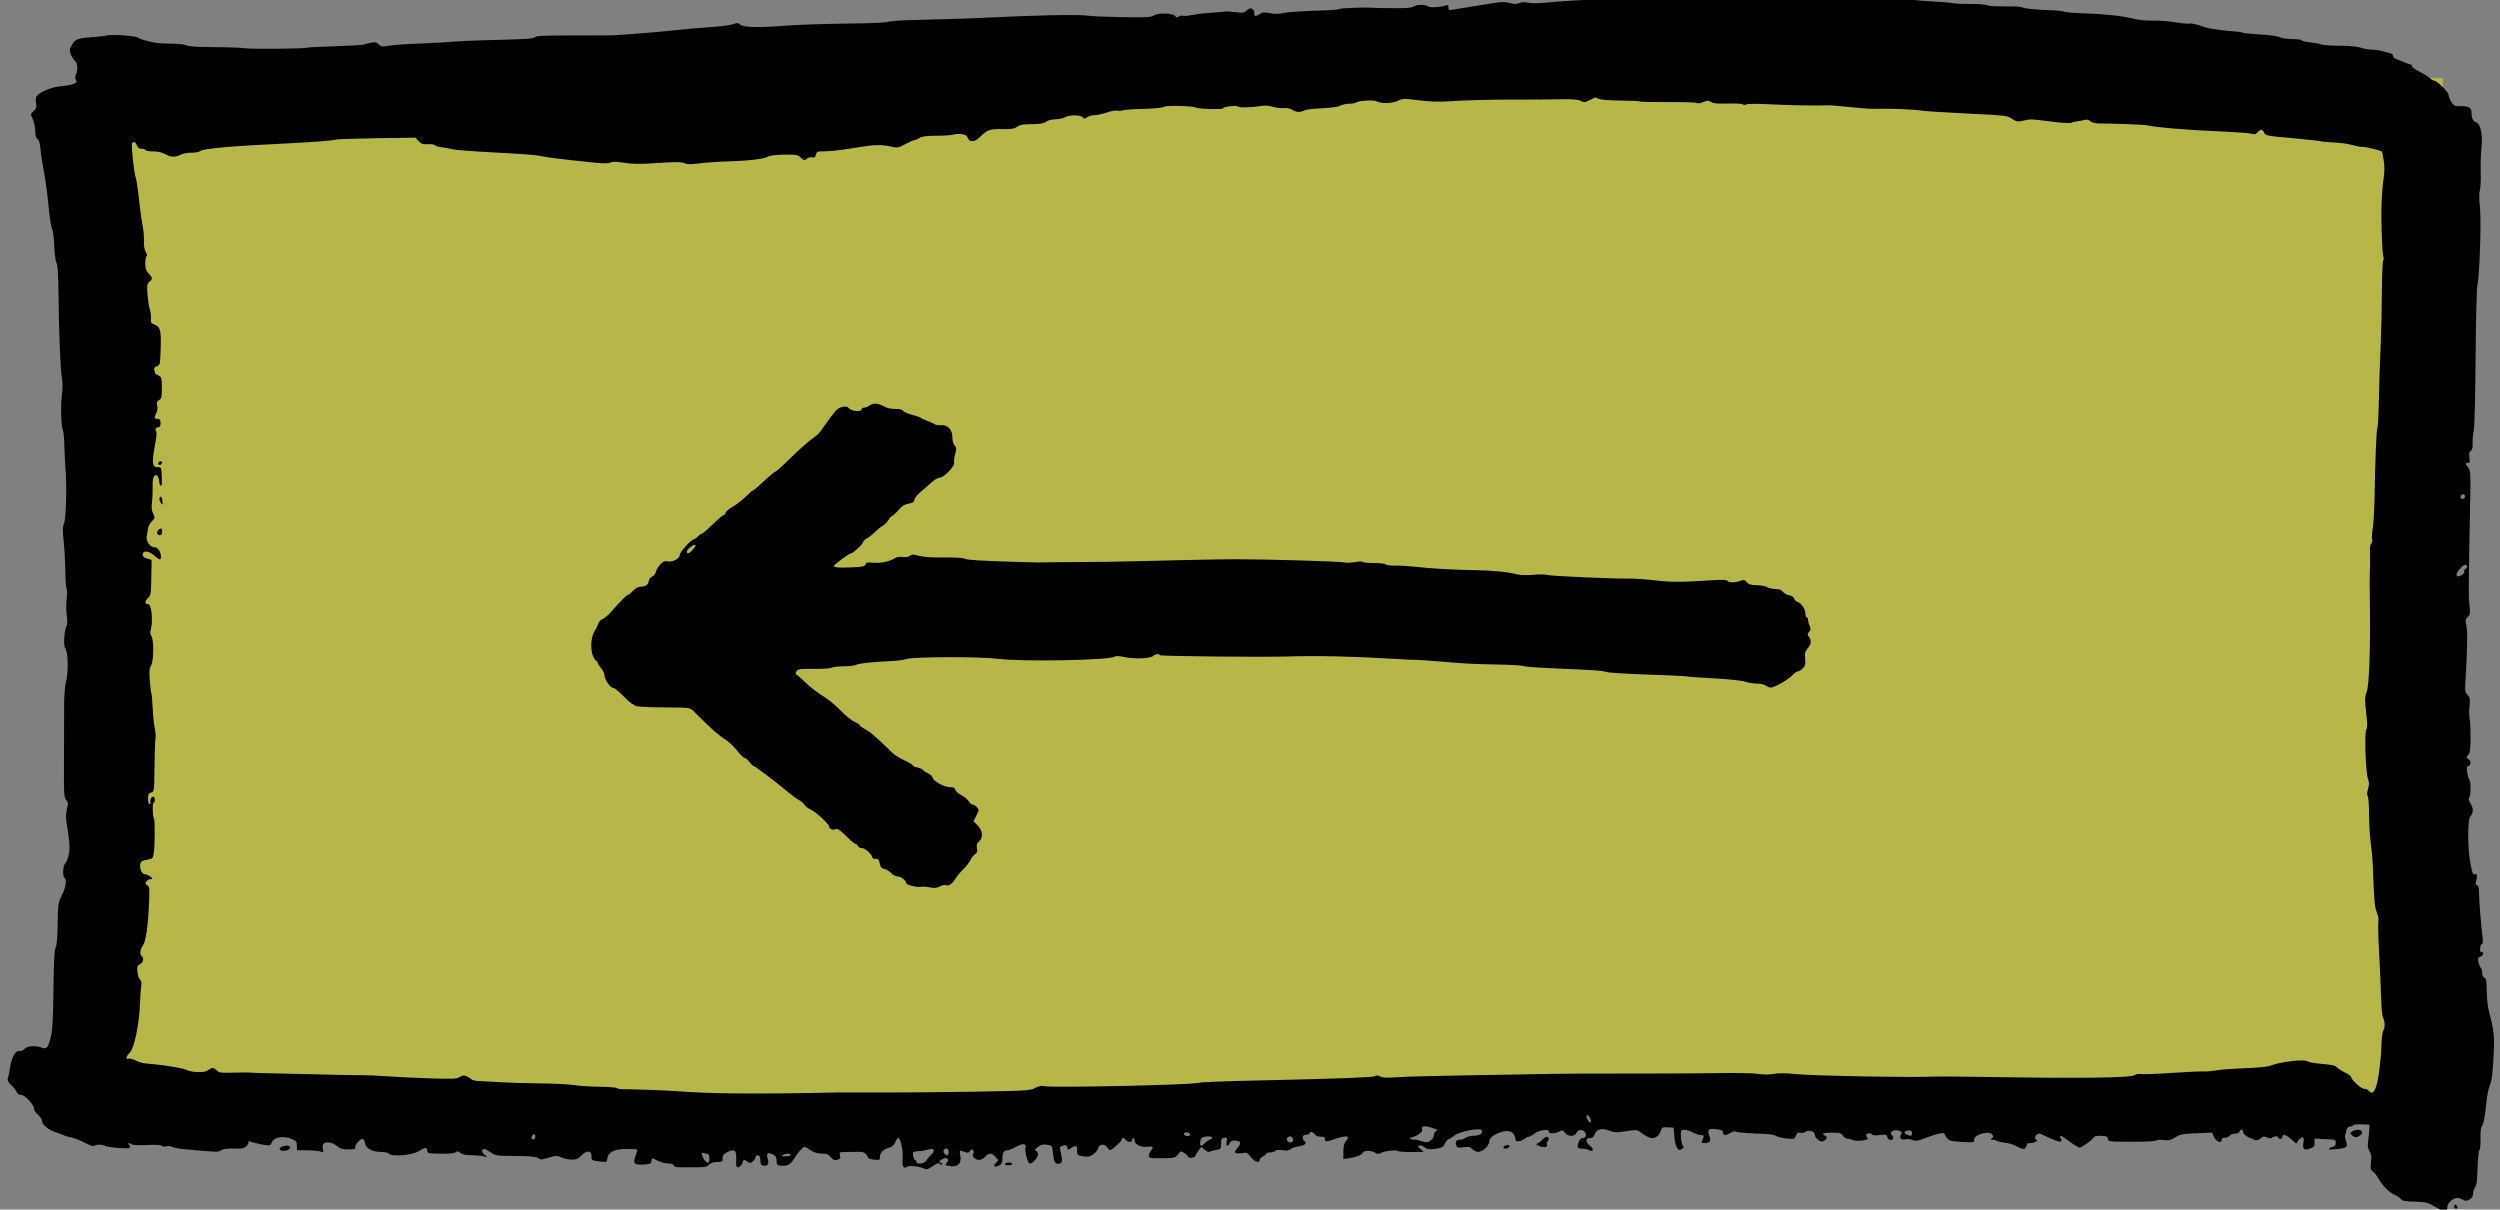 <?xml version="1.0" encoding="UTF-8" standalone="no"?>
<!-- Created with Inkscape (http://www.inkscape.org/) -->

<svg
   xmlns:dc="http://purl.org/dc/elements/1.1/"
   xmlns:cc="http://creativecommons.org/ns#"
   xmlns:rdf="http://www.w3.org/1999/02/22-rdf-syntax-ns#"
   xmlns:svg="http://www.w3.org/2000/svg"
   xmlns="http://www.w3.org/2000/svg"
   xmlns:sodipodi="http://sodipodi.sourceforge.net/DTD/sodipodi-0.dtd"
   xmlns:inkscape="http://www.inkscape.org/namespaces/inkscape"
   width="48.956mm"
   height="23.685mm"
   viewBox="0 0 173.467 83.924"
   id="svg6079"
   version="1.1"
   inkscape:version="0.91 r13725"
   sodipodi:docname="buttonUndo_highlight.svg">
  <rect x="0" y="0" width="173.467" height="83.924" fill="#808080" stroke="none"/>
  <defs
     id="defs6081" />
  <sodipodi:namedview
     id="base"
     pagecolor="#ffffff"
     bordercolor="#666666"
     borderopacity="1.0"
     inkscape:pageopacity="0.0"
     inkscape:pageshadow="2"
     inkscape:zoom="2"
     inkscape:cx="32.481144"
     inkscape:cy="-16.439594"
     inkscape:document-units="px"
     inkscape:current-layer="layer1"
     showgrid="false"
     inkscape:snap-global="true"
     fit-margin-top="0"
     fit-margin-left="0"
     fit-margin-right="0"
     fit-margin-bottom="0"
     inkscape:window-width="956"
     inkscape:window-height="1041"
     inkscape:window-x="960"
     inkscape:window-y="18"
     inkscape:window-maximized="0" />
  <g
     inkscape:label="Layer 1"
     inkscape:groupmode="layer"
     id="layer1"
     transform="translate(-107.911,-133.99)">
    <rect
       style="fill:#ffff00;fill-opacity:0.431"
       id="rect4958"
       width="163.5"
       height="71.5"
       x="113.911"
       y="139.414" />
    <g
       id="g4945"
       transform="matrix(-0.075,1.9690896e-4,-1.9511185e-4,-0.075,204.333,194.319)">
      <path
         inkscape:connector-curvature="0"
         id="path18"
         style="fill:#000000;fill-opacity:1;fill-rule:nonzero;stroke:none"
         d="m 1275.932,-195.907 c -2.123,-1.986 -4.452,-4.982 -5.064,-6.5 -0.749,-1.876 -2.123,-2.81 -4.123,-2.81 -3.614,0 -12.004,-9.001 -12.004,-12.877 0,-1.347 -1.622,-3.779 -3.745,-5.621 -2.13,-1.841 -3.752,-4.446 -3.752,-6.005 0,-3.271 -6.253,-8.232 -13.124,-10.41 -2.748,-0.873 -5.93,-2.068 -7.064,-2.652 -1.141,-0.584 -4.191,-1.45 -6.816,-1.938 -2.583,-0.474 -8.307,-2.755 -12.56,-4.995 -4.501,-2.377 -8.149,-3.594 -8.603,-2.879 -0.941,1.498 -8.459,1.443 -10.087,-0.076 -0.618,-0.577 -6.06,-1.415 -12.059,-1.862 -9.125,-0.68 -10.939,-0.508 -10.939,1.003 0,0.996 0.701,2.089 1.56,2.439 0.921,0.364 0.687,0.673 -0.557,0.749 -1.127,0.062 -2.446,-0.405 -2.817,-1.003 -0.378,-0.618 -6.562,-0.873 -13.687,-0.563 -8.376,0.364 -13.289,0.096 -13.811,-0.749 -0.447,-0.721 -2.247,-0.948 -3.999,-0.502 -1.752,0.447 -4.397,0.192 -5.875,-0.557 -1.464,-0.756 -5.813,-1.67 -9.565,-2.027 -33.126,-3.126 -32.851,-3.12 -35.751,-1.189 -1.869,1.251 -5.559,1.738 -11.557,1.525 -7.132,-0.254 -9.317,0.144 -11.441,2.061 -1.498,1.354 -2.384,2.989 -2.061,3.813 0.412,1.065 -0.625,1.031 -3.999,-0.124 -2.501,-0.859 -7.249,-1.958 -10.499,-2.439 -5.504,-0.811 -6.026,-0.646 -7.105,2.247 -1.883,5.05 -10.836,6.486 -18.834,3.023 -3.752,-1.628 -4.377,-2.494 -4.377,-6.088 l 0,-4.185 -9.372,-0.124 c -5.126,-0.069 -10.74,-0.577 -12.375,-1.127 -2.755,-0.914 -2.941,-0.749 -2.254,2 0.405,1.628 0.254,3.807 -0.337,4.755 -1.732,2.769 -8.41,1.91 -12.664,-1.642 -3.168,-2.645 -5.126,-3.236 -10.746,-3.236 -5.373,0 -6.734,0.385 -6.212,1.752 0.804,2.123 -4.961,8.582 -7.036,7.881 -0.811,-0.275 -1.793,-2.13 -2.116,-4.006 -0.852,-4.83 -6.514,-7.943 -14.636,-8.046 -3.875,-0.048 -6.94,-0.77 -7.819,-1.828 -2.398,-2.92 -21.933,-1.127 -27.306,2.508 -5.256,3.546 -7.751,3.704 -7.751,0.488 0,-2.192 -0.879,-2.535 -7.125,-2.79 -11.75,-0.481 -18.064,-0.021 -19.5,1.415 -0.969,0.969 -2.061,0.742 -3.69,-0.749 -1.601,-1.47 -4.686,-2.164 -10.059,-2.254 -4.253,-0.062 -9.448,-0.543 -11.502,-1.058 l -3.752,-0.941 2.879,2.508 c 2.817,2.453 2.748,5.119 -0.131,5.119 -0.756,0 -3.374,-1.395 -5.875,-3.14 -4.329,-3.03 -5.744,-3.236 -22.496,-3.298 -12.375,-0.034 -20.139,-0.831 -21.747,-2.213 -1.828,-1.58 -2.879,-1.457 -12.251,1.381 -3.752,1.134 -5.442,1.003 -8.939,-0.667 -2.357,-1.127 -6.686,-2.061 -9.558,-2.061 -4.253,0 -5.944,0.735 -8.884,3.875 -4.507,4.817 -9.242,4.624 -9.242,-0.378 0,-4.246 0,-4.246 -7.751,-5.27 -6.377,-0.838 -6.507,-0.79 -6.885,2.645 -0.632,5.834 -6.995,9.036 -17.618,8.884 -5.002,-0.076 -9.358,-0.33 -9.812,-0.57 -0.44,-0.234 0.069,-2.687 1.099,-5.311 2.941,-7.476 1.711,-9.036 -6.789,-8.61 -6.377,0.316 -7.297,0.687 -7.654,3.106 -0.502,3.346 -0.096,3.319 -5.84,0.378 -2.625,-1.347 -7.016,-2.501 -9.503,-2.501 -3.003,0 -4.865,-0.66 -5.311,-1.876 -0.488,-1.326 -2.439,-1.835 -6.692,-1.745 -3.278,0.062 -9.936,0.062 -14.684,0 -7.002,-0.103 -9.194,0.357 -11.31,2.371 -1.711,1.628 -4.377,2.501 -7.627,2.501 -4.624,0 -4.995,0.254 -4.94,3.436 0.055,2.714 -0.934,3.93 -4.686,5.772 -6.583,3.223 -8.355,1.539 -7.854,-7.455 0.371,-6.624 -0.508,-7.971 -3.772,-5.792 -0.735,0.488 -1.78,2.226 -2.247,3.731 -0.845,2.693 -1.003,2.728 -3.999,0.749 -2.879,-1.903 -3.326,-1.883 -5.566,0.186 -1.374,1.271 -2.439,3.01 -2.439,3.999 0,1.003 -0.934,1.587 -2.185,1.374 -1.567,-0.268 -2.192,-1.622 -2.192,-4.748 0,-3.374 -0.563,-4.453 -2.494,-4.7 -4.397,-0.563 -5.689,1.202 -4.363,5.95 1.539,5.497 0.124,6.878 -4.514,4.418 -2.9,-1.532 -3.621,-2.735 -3.621,-5.985 0,-3.497 -0.501,-4.116 -3.628,-4.48 -5.998,-0.708 -9.159,0.776 -12.073,5.669 -3.277,5.504 -8.644,11.626 -10.176,11.626 -0.612,0 -3.25,-1.436 -5.751,-3.126 -3.223,-2.178 -6.315,-3.126 -10.19,-3.126 -4.501,0 -6.074,-0.632 -8.245,-3.312 -2.13,-2.625 -3.374,-3.14 -5.999,-2.494 -2.879,0.701 -3.216,1.23 -2.563,3.999 0.722,3.099 0.557,3.188 -5.937,3.188 -3.628,0 -8.926,0.069 -11.564,0.158 -4.501,0.144 -7.228,-1.628 -8.513,-5.538 -0.192,-0.605 -2.804,-1.409 -5.676,-1.745 -5.126,-0.605 -5.318,-0.502 -5.359,2.872 -0.048,3.827 -3.456,6.967 -9.077,8.376 -2.432,0.605 -4.075,2.254 -5.38,5.373 -1.038,2.501 -2.302,3.999 -2.845,3.374 -2.391,-2.755 -4.178,-11.997 -3.669,-18.999 0.557,-7.751 -0.522,-9.826 -3.985,-7.689 -2.144,1.333 -10.499,0.529 -15.247,-1.464 -3.064,-1.292 -4.123,-1.031 -8.5,2.027 -4.123,2.893 -5.325,3.229 -6.878,1.938 -1.25,-1.038 -1.876,-1.099 -1.876,-0.186 0,0.749 0.57,1.374 1.257,1.374 2.419,0 1.244,2.109 -2.006,3.587 -4.123,1.876 -6.404,-0.522 -3.532,-3.71 1.738,-1.938 1.532,-2.199 -2.343,-2.92 -7.874,-1.47 -11.64,2.199 -10.169,9.922 0.921,4.872 0.921,4.872 -3.951,3.051 -2.879,-1.072 -3.807,-0.9 -5.195,0.948 -1.402,1.876 -1.869,1.945 -2.81,0.433 -0.694,-1.12 -0.66,-2.377 0.11,-3.312 1.615,-1.965 -1.986,-5.497 -5.607,-5.497 -1.628,0 -3.861,1.086 -5.153,2.501 -3.745,4.123 -6.514,4.267 -9.791,0.495 l -2.927,-3.374 2.494,-2.494 c 3.058,-3.058 0.879,-4.487 -3.374,-2.219 -1.979,1.051 -2.748,2.59 -2.748,5.463 0,5.875 -1.306,8.376 -4.377,8.376 -1.498,0 -5.25,1.457 -8.252,3.202 -6.122,3.559 -9.846,3.264 -8.788,-0.701 0.859,-3.25 -1.965,-14.093 -3.834,-14.704 -2.116,-0.701 -7.751,5.456 -7.751,8.458 0,1.498 0.831,2.913 1.938,3.312 1.525,0.536 1.127,1.285 -1.876,3.497 -2.948,2.178 -4.872,2.645 -8.5,2.061 -4.686,-0.749 -4.686,-0.749 -5.353,-7.627 -0.763,-7.998 -1.786,-9.998 -5.085,-9.998 -3.415,0 -3.999,2.254 -2.412,9.372 1.47,6.631 1.553,6.335 -2.212,7.496 -2.254,0.687 -3.023,0.309 -3.566,-1.745 -0.618,-2.371 -0.934,-2.446 -3.312,-0.776 -3.869,2.728 -6.088,2.412 -5.827,-0.845 0.419,-5.284 -0.048,-5.827 -5.669,-6.672 -4.501,-0.68 -6.198,-0.344 -9.317,1.855 -2.123,1.498 -4.143,4.02 -4.562,5.689 -0.983,3.875 -6.026,4.253 -8.3,0.625 -0.866,-1.374 -2.02,-2.501 -2.57,-2.501 -1.752,0 -10.822,8.163 -10.836,9.75 -0.021,2.068 -1.91,1.876 -3.779,-0.371 -1.862,-2.254 -6.033,-2.432 -5.799,-0.254 0.096,0.88 -0.357,1.635 -1.086,1.814 -0.687,0.172 -1.25,-0.811 -1.25,-2.185 0,-3.621 -6.377,-6.644 -12.128,-5.758 -5.126,0.797 -5.737,0 -2.913,-3.745 0.941,-1.251 1.821,-3.442 1.855,-4.624 0.048,-1.924 -1.065,-2.247 -7.812,-2.247 -16.374,0 -16.374,0 -19.116,3.497 -2.535,3.25 -2.762,3.298 -5.95,1.251 -1.876,-1.202 -3.312,-2.693 -3.312,-3.436 0,-0.721 -1.56,-1.147 -3.436,-0.941 -1.876,0.206 -3.442,0.941 -3.442,1.628 0,0.687 -1.258,2.872 -2.81,4.872 l -2.81,3.628 -3.065,-2.817 c -1.876,-1.718 -3.669,-2.419 -4.624,-1.807 -0.879,0.563 -3.497,1.299 -5.998,1.683 -4.219,0.653 -4.439,0.941 -4.439,5.689 0,4.377 -0.378,5.057 -3.003,5.435 -2.707,0.399 -2.92,0.069 -2.212,-3.436 0.893,-4.37 -0.831,-5.195 -2.879,-1.374 -1.044,1.945 -2.405,2.535 -5.277,2.267 -5.133,-0.467 -5.572,-2.35 -1.649,-7.015 2.728,-3.25 2.872,-3.855 1.086,-4.501 -1.147,-0.419 -3.882,-0.419 -6.129,0 -3.607,0.666 -4.439,0.247 -7.483,-3.752 -3.326,-4.377 -8.08,-5.992 -8.08,-2.748 0,0.907 -1.374,2.336 -3.12,3.25 -1.752,0.907 -3.126,2.089 -3.126,2.687 0,0.577 -1.69,1.058 -3.69,1.058 -2,0 -4.088,0.632 -4.562,1.381 -0.557,0.873 -3.003,1.099 -6.748,0.618 -4.253,-0.536 -6.273,-0.282 -7.318,0.941 -0.804,0.948 -4.184,2.068 -7.682,2.556 -6.005,0.831 -8.245,3.126 -5.002,5.112 0.708,0.433 1.25,1.835 1.25,3.209 0,1.752 -0.879,2.439 -3.126,2.439 -1.752,0 -3.126,0.543 -3.126,1.244 0,2.027 -3.559,1.381 -4.81,-0.873 -0.749,-1.333 -2.748,-2.151 -5.373,-2.185 -3.25,-0.048 -4.157,-0.543 -4.04,-2.192 0.199,-2.831 -1.147,-2.783 -10.527,0.385 -4.246,1.436 -8.623,2.281 -9.688,1.869 -1.677,-0.653 -1.594,-1.189 0.625,-4.061 1.869,-2.419 2.563,-5.126 2.563,-10.004 l 0,-6.686 -5.25,0.708 c -7.125,0.969 -11.88,2.852 -12.732,5.043 -0.873,2.254 -8.39,2.24 -11.516,-0.028 -1.993,-1.45 -2.872,-1.464 -5.497,-0.11 -3.504,1.814 -14.409,2.858 -15.756,1.512 -0.481,-0.488 -5.937,-0.879 -12.183,-0.879 l -11.317,0 3.003,2.817 c 2.625,2.46 2.728,2.865 0.811,3.25 -1.216,0.24 -3.188,-0.474 -4.439,-1.601 -2.364,-2.144 -5.497,-2.426 -12.87,-1.141 -3.504,0.605 -5.009,1.656 -6.191,4.301 -0.838,1.876 -2.46,3.793 -3.497,4.13 -1.079,0.344 -3.436,1.841 -5.318,3.374 -4.624,3.765 -23.795,7.448 -25.389,4.872 -1.594,-2.556 2.02,-5.037 7.393,-5.085 2.872,-0.021 6.198,-0.831 7.558,-1.848 1.381,-1.031 3.69,-1.814 5.318,-1.814 3.374,0 4.556,-1.752 3.47,-5.126 -0.756,-2.35 -1.47,-2.542 -6.72,-1.814 -5.002,0.694 -6.225,0.433 -8.19,-1.752 -1.292,-1.436 -3.69,-2.563 -5.435,-2.563 -3.999,0 -10.252,5.792 -10.252,9.503 0,5.875 -15.364,12.169 -20.875,8.555 -1.505,-0.983 -2.92,-3.367 -3.126,-5.243 -0.316,-2.872 -0.879,-3.387 -3.436,-3.119 -1.629,0.158 -4.033,1.189 -5.126,2.185 -1.127,1.024 -2.804,1.876 -3.69,1.876 -0.886,0 -3.498,1.422 -5.744,3.126 -4.006,3.037 -13.007,4.418 -13.007,2 0,-2.295 -4.995,-2.68 -8.871,-0.687 -3.875,1.993 -4.061,1.979 -5.985,-0.563 -2.927,-3.875 -9.118,-4.095 -10.76,-0.378 -1.546,3.497 -6.321,3.649 -8.115,0.247 -1.608,-3.044 -0.639,-4.995 2.48,-4.995 1.457,0 2.735,-1.374 3.614,-3.875 1.711,-4.879 1.175,-5.772 -3.484,-5.902 -2.13,-0.055 -4.837,-0.68 -6.253,-1.436 -3.999,-2.144 -4.727,1.209 -0.873,4.02 4.37,3.188 4.446,7.194 0.124,7.194 -2.247,0 -3.456,0.873 -4.308,3.126 -1.938,5.098 -6.438,6.404 -13.193,3.82 -5.112,-1.958 -6.878,-2.034 -15.872,-0.701 -9.379,1.388 -10.369,1.319 -13.378,-0.921 -6.871,-5.119 -10.671,-6.479 -13.749,-4.92 -2.996,1.519 -4.281,3.216 -5.648,7.469 -0.584,1.8 -1.787,2.171 -6.04,1.876 l -5.311,-0.378 -0.646,-8.245 c -0.577,-7.38 -2.57,-12.464 -4.858,-12.402 -0.412,0.014 -1.56,0.529 -2.556,1.147 -1.381,0.852 -1.491,1.519 -0.46,2.748 1.306,1.567 2.13,7.38 1.814,12.753 -0.172,2.92 -4.666,2.762 -10.795,-0.378 -2.625,-1.347 -6.26,-2.494 -7.874,-2.494 -2.123,0 -2.783,-0.55 -2.254,-1.876 0.405,-1.003 1.106,-2.748 1.505,-3.752 0.557,-1.388 0,-1.869 -2.13,-1.841 -5.497,0.069 -6.576,1.601 -4.734,6.713 2.123,5.882 0.866,7.036 -6.638,6.115 -4.748,-0.584 -5.999,-1.23 -5.999,-3.113 0,-2.852 -2.755,-2.961 -6.878,-0.282 -1.876,1.216 -3.999,1.656 -5.311,1.093 -1.209,-0.515 -5.813,-1.134 -10.314,-1.374 -4.521,-0.24 -11.812,-0.605 -16.436,-0.811 -4.624,-0.213 -9.118,-1.044 -10.121,-1.876 -1.017,-0.838 -5.188,-1.862 -9.441,-2.309 -7.373,-0.79 -7.668,-0.708 -8.939,2.494 -1.038,2.625 -1.896,3.174 -4.123,2.625 -1.498,-0.364 -3.923,0.124 -5.188,1.044 -2.865,2.096 -8.252,0.144 -8.252,-2.982 0,-2.474 -3.875,-6.122 -6.5,-6.122 -1.12,0 -2.707,0.873 -3.621,2 -1.34,1.649 -1.251,2.206 0.495,3.168 3.917,2.151 2.254,2.955 -6.122,2.955 -7.249,0 -8.616,-0.371 -10.183,-2.81 -0.969,-1.498 -2.955,-2.81 -4.253,-2.81 -1.374,0 -3.415,-0.529 -4.686,-1.202 -3.126,-1.677 -15.824,-0.24 -14.003,1.573 0.742,0.742 1.374,2.13 1.374,3.003 0,1.876 -4.494,2.178 -5.607,0.378 -0.474,-0.776 -3.14,-0.948 -7.015,-0.44 -5.627,0.728 -6.321,0.543 -6.94,-1.876 -0.378,-1.498 -1.732,-2.687 -3.058,-2.687 -2.755,0 -3.202,2.426 -0.88,4.748 1.264,1.264 1.127,2 -0.625,3.298 -3.12,2.316 -10.485,0.069 -8.328,-2.549 2.398,-2.906 0.33,-5.909 -3.422,-4.947 -1.738,0.44 -4.872,0.158 -6.747,-0.612 -2.906,-1.196 -4.624,-1.017 -10.128,1.051 -13.371,5.03 -19.652,6.39 -19.72,4.26 -0.014,-0.467 -1.051,-2.185 -2.213,-3.69 -1.91,-2.446 -3.69,-2.906 -13.811,-3.559 -10.63,-0.687 -11.599,-0.557 -11.227,1.498 0.893,5.002 -14.134,9.537 -16.958,5.126 -1.12,-1.752 -1.024,-2.508 0.433,-3.401 1.725,-1.058 0.873,-1.738 -1.628,-1.299 -0.584,0.103 -1.807,-0.337 -2.556,-0.928 -0.79,-0.612 -4.446,-1.464 -8.067,-1.869 -3.628,-0.412 -8.493,-1.903 -10.746,-3.298 -5.504,-3.394 -8.005,-3.243 -8.981,0.543 -0.454,1.752 -1.422,2.742 -2.336,2.377 -0.859,-0.344 -3.188,0.021 -5.188,0.811 -2,0.79 -2.893,1.718 -2,2.061 2.123,0.811 2,3.429 -0.247,5.229 -1.333,1.058 -2.625,0.941 -5.38,-0.502 -7.62,-3.999 -15.501,-6.967 -16.621,-6.26 -0.79,0.495 -0.783,1.663 0.021,3.161 2,3.738 0.103,3.01 -8.149,-3.154 -4.123,-3.078 -8.28,-5.6 -9.249,-5.6 -2.123,0 -12.313,7.277 -13.117,9.379 -0.405,1.044 -2.755,1.553 -6.631,1.436 -5.002,-0.158 -6.06,-0.625 -6.376,-2.81 -0.357,-2.535 -1.127,-2.632 -22.125,-2.748 -13.124,-0.076 -22.05,0.344 -22.496,1.058 -0.44,0.694 -3.25,0.88 -6.754,0.44 -5.126,-0.639 -6.734,-0.289 -11.063,2.439 -4.521,2.845 -6.624,3.243 -19.624,3.745 l -14.56,0.563 -1.244,-3.25 c -1.903,-4.995 -7.386,-7.503 -7.386,-3.374 0,1.175 -1.12,1.876 -2.996,1.876 -1.628,0 -3.69,0.859 -4.501,1.876 -0.804,1.003 -3.126,1.876 -5.002,1.876 -2,0 -3.807,0.797 -4.212,1.869 -1.038,2.721 -3.284,2.377 -3.284,-0.495 0,-1.546 -1.876,-3.298 -5.38,-5.016 -6.493,-3.181 -8.135,-3.264 -11.118,-0.543 -1.869,1.704 -2.817,1.8 -5.566,0.557 -2.247,-1.017 -3.71,-1.099 -4.562,-0.247 -1.628,1.622 -5.875,1.711 -5.875,0.124 0,-0.666 -0.88,-1.251 -1.876,-1.251 -1.003,0 -1.876,0.873 -1.876,1.876 0,3.03 -3.374,2.144 -8.245,-2.164 l -4.631,-4.088 -1.807,2.817 c -0.969,1.498 -2.687,2.81 -3.69,2.81 -1.505,0 -1.711,-1.003 -1.044,-5.002 1.003,-5.999 -1.044,-7.455 -6.954,-4.961 -3.147,1.333 -3.69,2.213 -3.381,5.463 0.344,3.497 0.076,3.834 -2.748,3.436 -1.704,-0.24 -6.246,-0.55 -9.998,-0.687 -6.376,-0.234 -6.878,-0.474 -6.878,-3.312 0,-2.123 0.77,-3.195 2.501,-3.497 1.374,-0.24 3.065,-1.031 3.752,-1.752 0.866,-0.907 -1.251,-1.065 -6.878,-0.515 -9.62,0.941 -10.74,1.828 -8.946,7.077 0.728,2.123 1.127,4.556 0.886,5.373 -0.24,0.818 -0.776,3.065 -1.189,4.94 -0.495,2.247 -1.594,3.436 -3.188,3.436 -1.374,0 -2.762,0.515 -3.188,1.189 -0.405,0.646 -3.999,1.044 -7.874,0.873 l -7.125,-0.309 0.192,-4.315 c 0.103,-2.364 0.577,-7.187 1.058,-10.685 0.687,-5.002 0.419,-7.091 -1.251,-9.688 -1.69,-2.639 -1.958,-4.686 -1.312,-10.059 0.708,-5.875 0.502,-6.974 -1.622,-8.438 -1.34,-0.934 -3.724,-3.944 -5.298,-6.693 -3.999,-7.002 -9.874,-12.993 -14.766,-15.068 -2.377,-1.01 -4.913,-2.742 -5.751,-3.93 -1.161,-1.649 -4.061,-2.206 -12.938,-2.501 -10.499,-0.344 -12.059,-0.742 -19.061,-4.899 -8.122,-4.817 -11.124,-4.817 -11.124,0.028 0,3.566 -5.25,8.252 -9.249,8.252 -1.505,0 -3.772,-0.756 -5.002,-1.656 -3.587,-2.632 -9.496,0.653 -9.496,5.277 0,1.876 -0.866,4.597 -1.938,6.122 -1.443,2.041 -2.034,6.624 -2.316,17.755 -0.206,8.245 -0.996,15.728 -1.752,16.621 -0.776,0.921 -1.237,5.566 -1.058,10.692 0.185,5.497 -0.268,9.894 -1.154,11.186 -1.862,2.7 -2.858,7.751 -4.356,22.125 -0.653,6.246 -2.061,13.248 -3.161,15.749 -2.054,4.666 -2.92,11.997 -3.889,32.995 -0.591,12.856 0.302,20.256 4.15,34.376 1.312,4.81 2.247,12.877 2.281,19.755 0.055,9.874 0.405,11.818 2.316,12.938 1.395,0.811 2.103,2.371 1.869,4.123 -0.192,1.498 0.357,3.69 1.196,4.686 0.866,1.044 1.89,3.559 2.309,5.689 0.612,3.12 0.275,3.965 -1.876,4.645 -2.872,0.921 -3.566,4.418 -0.873,4.418 1.086,0 1.436,1.251 1.065,3.752 -0.323,2.123 -1.106,3.745 -1.821,3.745 -0.749,0 -0.928,2.377 -0.454,5.999 1.34,10.128 3.291,35.696 3.181,41.756 -0.069,3.999 0.474,5.957 1.78,6.438 1.464,0.536 1.615,1.56 0.708,4.686 -1.196,4.123 -0.605,6.638 1.292,5.476 1.677,-1.031 2.371,0.77 4.363,11.399 2.267,12.121 2.261,39.042 -0.007,41.749 -3.216,3.834 -3.415,7.496 -0.667,12.121 1.862,3.126 2.302,4.885 1.436,5.751 -1.58,1.58 -1.814,14.876 -0.295,16.498 0.632,0.68 1.567,3.69 2.041,6.569 0.701,4.246 0.474,5.463 -1.127,6.074 -2.652,1.003 -2.494,5.037 0.254,6.562 1.951,1.079 1.951,1.36 0,3.484 -1.635,1.78 -2.171,5.064 -2.316,14.189 -0.103,6.5 0.158,14.423 0.563,17.501 0.934,7.022 0.948,7.998 0.151,15.378 -0.529,4.872 -0.158,6.514 1.972,8.747 2.432,2.549 2.57,3.628 1.821,14.629 -1.718,25.245 -2.075,44.635 -0.914,49.747 1.079,4.748 0.928,5.641 -1.278,7.689 -2.185,2.02 -2.398,3.312 -1.697,10.183 1.031,10.087 0.989,14.127 -0.928,102.126 -0.453,20.875 -0.295,23.135 1.842,25.877 2.824,3.628 2.852,4.377 0.158,4.377 -1.649,0 -1.883,0.873 -1.312,4.995 0.515,3.752 0.199,5.284 -1.251,6.129 -1.429,0.825 -1.89,2.81 -1.752,7.565 0.103,3.497 -0.385,8.575 -1.058,11.118 -0.715,2.687 -1.518,31.126 -1.876,66.499 -0.344,34.005 -1.161,64.348 -1.807,67.44 -2.164,10.279 -3.951,60.879 -2.577,72.876 0.845,7.38 0.845,12.547 0.01,15.687 -0.687,2.577 -1.051,9.998 -0.811,16.505 0.24,6.5 -0.076,16.25 -0.694,21.685 -1.436,12.499 0.536,22.902 4.631,24.461 3.126,1.189 4.377,3.662 4.377,8.665 0,4.968 2.123,6.377 9.62,6.377 6.129,0 6.816,0.302 9.132,4.061 1.381,2.247 2.494,5.119 2.494,6.438 0,2.597 10.753,13.248 13.378,13.248 0.873,0 2.687,1.065 3.937,2.316 1.264,1.264 5.497,3.917 9.372,5.875 3.875,1.952 7.064,4.295 7.064,5.181 0,0.879 0.605,1.629 1.312,1.629 0.721,0 3.69,1.044 6.562,2.309 2.872,1.271 6.239,2.652 7.435,3.064 1.251,0.433 2.192,1.58 2.192,2.687 0,1.058 1.56,2.254 3.436,2.632 1.917,0.378 5.126,1.209 7.249,1.869 2.075,0.646 6.129,1.189 8.878,1.189 2.838,0 7.311,0.797 10.183,1.814 3.257,1.147 10.382,1.835 19.5,1.876 7.874,0.034 15.68,0.598 17.253,1.25 1.601,0.66 6.06,1.519 10.059,1.938 4.006,0.419 7.496,1.278 7.874,1.938 0.385,0.653 4.315,1.182 8.816,1.182 4.501,0 9.633,0.783 11.502,1.752 1.938,1.003 9.75,2.123 18.373,2.625 8.252,0.481 15.563,1.237 16.25,1.69 0.68,0.44 3.25,0.914 5.627,1.031 9.125,0.467 24.496,2.59 28.124,3.882 7.751,2.769 14.216,4.267 15.371,3.573 0.625,-0.371 6.129,0.165 12.251,1.196 6.129,1.038 15.9,1.793 21.747,1.69 6.129,-0.103 13.543,0.632 17.501,1.745 8.953,2.508 26.756,4.48 46.504,5.153 8.747,0.295 16.711,0.996 17.563,1.539 0.852,0.55 5.813,1.147 10.939,1.333 15.247,0.543 26.846,1.725 28.247,2.886 0.687,0.563 7.689,0.948 15.563,0.845 7.874,-0.103 15.44,0.405 16.814,1.127 1.374,0.722 8.122,1.257 15,1.182 6.871,-0.062 14.471,0.302 16.876,0.818 2.391,0.515 10.87,1.244 18.751,1.622 7.874,0.378 16.065,1.168 18.119,1.752 2.054,0.577 9.125,0.948 15.625,0.811 6.521,-0.138 26.255,0.234 43.749,0.811 17.501,0.584 37.517,0.955 44.381,0.818 6.871,-0.144 14.045,-0.144 15.934,0 1.896,0.138 6.376,0.247 10.004,0.247 3.573,0 9.681,0.117 13.433,0.247 3.786,0.137 28.247,0.199 54.378,0.131 55.12,-0.144 116.205,-2.357 144.995,-5.25 4.879,-0.488 10.857,-0.378 13.502,0.247 3.126,0.742 5.799,0.632 7.812,-0.316 2.316,-1.079 4.439,-1.065 8.692,0.069 4.425,1.175 7.682,1.168 15.309,-0.069 5.304,-0.852 15.062,-2.377 21.562,-3.374 6.5,-0.99 13.715,-2.151 15.934,-2.563 3.628,-0.666 4.068,-0.454 4.068,2 0,2.274 0.502,2.59 2.872,1.814 5.126,-1.683 14.842,-2.096 16.25,-0.687 1.924,1.924 11.248,1.752 13.254,-0.247 1.065,-1.079 6.37,-1.464 18.621,-1.374 9.379,0.062 18.257,0.261 19.624,0.433 4.878,0.598 28.749,-0.199 30,-1.003 0.687,-0.44 4.377,-0.914 8.129,-1.038 28.873,-0.955 40.093,-1.635 44.876,-2.728 3.827,-0.879 7.558,-0.873 11.681,0.021 5.002,1.086 6.59,0.969 9.07,-0.66 4.123,-2.707 5.614,-2.542 5.277,0.598 -0.158,1.498 0.632,3.216 1.841,3.999 1.67,1.079 2.755,0.804 5.002,-1.25 2.563,-2.336 3.752,-2.515 10.877,-1.622 4.377,0.543 8.623,0.797 9.372,0.563 0.756,-0.24 6.562,-0.749 12.938,-1.127 6.376,-0.378 14.395,-1.306 17.879,-2.061 3.497,-0.763 7.201,-1.044 8.307,-0.625 1.127,0.419 2.797,0.089 3.813,-0.749 1.491,-1.237 2.089,-1.127 3.367,0.625 2.048,2.797 15.694,3.01 19.823,0.302 2.261,-1.491 7.373,-1.718 28.996,-1.306 14.505,0.275 28.213,0.866 30.632,1.312 8.094,1.512 50.998,0.735 104.373,-1.876 7.015,-0.344 36.245,-1.147 58.625,-1.601 12.251,-0.254 22.613,-0.996 23.06,-1.649 0.467,-0.673 16.938,-1.319 38.314,-1.498 20.627,-0.172 45.652,-0.948 55.629,-1.718 25.492,-1.972 39.839,-1.642 42.745,0.99 1.979,1.793 2.81,1.841 6.94,0.412 2.59,-0.9 11.935,-2.068 20.936,-2.625 8.967,-0.55 24.372,-1.869 34.376,-2.941 14.278,-1.525 40.499,-3.559 57.498,-4.459 1.031,-0.055 16.999,-0.041 35.503,0.027 25.368,0.096 33.854,-0.24 34.562,-1.374 1.017,-1.608 7.936,-2.02 48.057,-2.858 10.375,-0.22 23.218,-0.783 28.756,-1.264 5.497,-0.488 16.745,-1.12 24.997,-1.409 20.875,-0.742 29.093,-1.299 35.125,-2.391 4.377,-0.797 5.669,-0.536 7.751,1.546 2.027,2.027 3.436,2.322 7.435,1.56 2.748,-0.515 5.463,-1.264 6.122,-1.683 0.653,-0.412 12.691,-1.093 26.688,-1.498 14.003,-0.419 25.897,-0.996 26.378,-1.292 1.601,-0.99 51.623,-1.319 56.749,-0.378 2.762,0.502 15.44,1.003 28.316,1.106 16.12,0.131 24.255,0.666 26.372,1.745 1.786,0.914 7.441,1.567 13.564,1.567 5.751,0 12.478,0.392 14.876,0.866 9.248,1.841 15.618,3.738 16.395,4.885 1.065,1.56 24.482,3.223 28.605,2.027 1.711,-0.495 8.5,-1.264 15,-1.697 12.622,-0.838 14.842,-1.869 18.209,-8.458 1.546,-3.016 1.56,-4.061 0.103,-7.558 -0.934,-2.254 -2.639,-4.851 -3.813,-5.834 -2.35,-1.944 -2.721,-8.981 -0.673,-12.732 0.893,-1.622 0.886,-3.126 -0.014,-4.748 -1.134,-2.048 -0.749,-2.584 2.748,-3.875 2.219,-0.818 7.187,-1.711 10.939,-1.958 7.249,-0.481 17.515,-4.288 21.5,-7.977 1.986,-1.841 2.336,-3.319 1.69,-7.194 -0.687,-4.123 -0.344,-5.304 2.247,-7.682 3.064,-2.817 3.064,-2.817 0.873,-7.441 -1.189,-2.522 -2.212,-7.435 -2.247,-10.808 -0.041,-4.377 -0.687,-6.644 -2.185,-7.751 -1.498,-1.099 -2.288,-3.875 -2.687,-9.372 -0.309,-4.301 -1.718,-13.756 -3.126,-21.005 -1.415,-7.277 -3.264,-21.314 -4.123,-31.312 -0.866,-9.998 -2.295,-19.5 -3.188,-21.184 -0.948,-1.78 -1.814,-8.5 -2.061,-16.003 -0.247,-7.249 -1.127,-14.148 -2,-15.687 -1.086,-1.903 -1.628,-10.252 -1.766,-27.127 -0.316,-37.626 -1.58,-71.756 -2.934,-78.998 -0.831,-4.418 -0.825,-9.75 0.014,-16.003 1.319,-9.874 0.756,-30.322 -0.9,-32.872 -0.536,-0.825 -1.093,-6.878 -1.23,-13.378 -0.138,-6.5 -0.508,-14.986 -0.825,-18.751 -1.56,-18.745 -0.783,-49.06 1.395,-54.124 1.196,-2.783 1.25,-6.624 0.24,-16.621 -0.722,-7.194 -1.367,-19.562 -1.436,-27.691 -0.069,-8.122 -0.598,-15.302 -1.189,-16.058 -0.584,-0.763 -0.584,-4.817 0,-9.063 0.591,-4.253 0.591,-11.069 0,-15.254 -0.687,-4.872 -0.612,-8.403 0.213,-9.936 2.137,-3.999 3.071,-18.511 1.319,-20.627 -2.645,-3.188 -3.147,-20.497 -0.879,-30.123 1.278,-5.401 2.013,-14.003 1.972,-22.998 -0.034,-7.902 0.075,-30.254 0.247,-49.63 0.289,-32.123 0.124,-35.462 -1.869,-37.681 -1.924,-2.144 -2.013,-3.126 -0.756,-8.129 0.797,-3.12 1.12,-7.826 0.722,-10.437 -3.291,-21.871 -3.566,-26.062 -2.13,-32.377 0.818,-3.621 2.302,-7.187 3.346,-8.053 2,-1.663 2.391,-11.915 0.502,-13.076 -2.302,-1.422 -1.189,-8.74 2.439,-15.996 3.552,-7.105 3.697,-8.06 3.999,-26.31 0.213,-12.753 0.845,-20.023 1.938,-22.249 1.202,-2.453 1.759,-12.499 2.123,-38.753 0.412,-28.749 0.928,-37.132 2.769,-44.436 2.453,-9.75 3.697,-11.049 8.733,-9.097 5.373,2.082 12.746,1.477 15.501,-1.278 1.374,-1.374 3.229,-2.219 4.123,-1.876 3.484,1.347 7.723,-5.497 9.132,-14.746 0.763,-5.002 1.759,-9.86 2.247,-10.939 0.584,-1.292 -0.44,-3.168 -3.064,-5.627 z m -109.939,29.429 c -4.075,3.958 -8.829,26.385 -9.544,45.006 -0.247,6.5 -0.797,13.914 -1.202,16.381 -0.522,3.119 -0.158,5.092 1.182,6.438 1.072,1.065 2.11,4.37 2.316,7.373 0.316,4.624 -0.055,5.627 -2.501,6.693 -2.872,1.257 -3.834,6.06 -1.498,7.496 2.006,1.244 1.484,6.246 -0.996,9.496 -2.81,3.69 -4.927,17.625 -5.902,38.877 -0.66,14.374 -0.515,15.996 1.525,17.123 1.876,1.044 2.006,1.628 0.811,3.504 -0.804,1.244 -2.329,2.164 -3.436,2.061 -1.127,-0.103 -2.006,0.082 -2.006,0.433 0,1.312 4.377,4.054 6.507,4.075 2.597,0.028 4.748,3.676 4.748,8.053 0,3.676 -1.374,4.72 -7.503,5.682 -4.082,0.646 -4.432,1.065 -5.215,6.315 -1.106,7.38 -1.223,30.687 -0.158,31.752 1.251,1.251 1.477,14.505 0.247,14.505 -1.498,0 -1.498,4.604 0,5.531 1.457,0.893 3.697,-3.161 2.92,-5.284 -0.316,-0.873 0.027,-1.498 0.831,-1.498 0.756,0 1.374,2.247 1.374,4.995 0,4.13 -0.502,5.126 -2.872,5.689 -2.858,0.687 -2.879,0.811 -3.188,24.063 -0.172,12.877 -0.618,24.578 -1.003,26.062 -0.371,1.457 -0.055,5.751 0.687,9.372 0.756,3.655 1.608,12.189 1.883,18.813 0.268,6.624 0.783,12.581 1.12,13.131 0.344,0.55 0.99,5.875 1.436,11.873 0.646,8.623 0.426,11.468 -1.051,13.749 -2.535,3.91 -3.003,23.121 -0.66,27.375 0.893,1.628 1.45,3.573 1.209,4.253 -2.913,8.245 -1.601,25.623 1.944,25.623 3.119,0 3.243,2.673 0.247,5.456 -2.852,2.652 -3.017,3.607 -3.312,19.102 l -0.316,16.319 4.13,1.182 c 2.872,0.831 4.123,1.951 4.123,3.69 0,4.116 -5.628,3.71 -10.623,-0.77 -4.879,-4.37 -6.253,-4.672 -6.253,-1.354 0,4.624 2.755,8.871 5.751,8.871 4.301,0 8.41,6.005 7.29,10.63 -0.522,2.123 -1.024,5.126 -1.168,6.933 -0.131,1.718 -1.752,4.686 -3.497,6.438 -3.099,3.099 -3.161,3.436 -1.312,7.187 1.402,2.852 1.711,5.566 1.12,9.812 -0.44,3.229 -0.749,9.874 -0.687,14.752 0.096,6.5 -0.371,9.276 -1.745,10.375 -1.505,1.202 -2.137,1.003 -3.188,-1.003 -0.722,-1.374 -1.312,-3.621 -1.312,-4.995 0,-1.381 -0.591,-2.865 -1.312,-3.319 -0.873,-0.536 -1.189,2.254 -0.941,8.383 0.35,8.5 0.584,9.166 3.126,8.905 5.923,-0.584 6.404,3.655 2.625,23.156 -1.065,5.497 -1.312,9.434 -0.625,10.121 1.477,1.47 0,3.875 -2.37,3.875 -1.113,0 -1.752,1.374 -1.752,3.752 0,2.748 0.598,3.752 2.247,3.752 3.525,0 3.875,0.996 1.814,5.126 -1.099,2.206 -1.498,5.057 -0.996,7.311 0.632,2.872 0.247,3.992 -1.752,5.064 -2.254,1.209 -2.563,2.556 -2.563,11.31 0,9.372 0.179,10.018 3.126,11.372 1.752,0.811 3.126,1.855 3.126,2.377 0,0.529 0.323,1.814 0.749,2.941 0.508,1.354 -0.254,2.377 -2.377,3.181 -3.044,1.161 -3.14,1.567 -3.669,16.566 -0.598,16.876 0.295,20.126 6.17,22.331 2.597,0.969 3.064,1.855 2.748,5.229 -0.199,2.206 0.254,6.067 1.003,8.438 0.756,2.419 1.711,8.63 2.123,13.88 0.66,8.369 0.454,9.764 -1.745,11.736 -3.216,2.879 -3.161,3.511 0.639,7.634 2.398,2.604 3.106,4.755 3.106,9.379 0,3.25 -0.57,6.342 -1.25,6.747 -0.742,0.447 -0.467,1.938 0.687,3.69 1.312,1.986 1.883,5.497 1.752,10.877 -0.103,4.37 0.46,10.74 1.251,14.182 0.79,3.429 2.199,13.873 3.126,23.128 0.921,9.249 2.288,18.566 3.023,20.627 1.69,4.748 4.315,30.212 3.291,31.869 -1.333,2.144 -3.133,1.381 -4.404,-1.869 -0.831,-2.13 -2.206,-3.133 -4.288,-3.133 -1.622,0 -3.415,-0.584 -3.813,-1.244 -0.419,-0.701 -3.628,-1.251 -7.249,-1.251 -4.253,0 -7.929,-0.866 -10.623,-2.494 -4.878,-2.948 -9.627,-3.14 -14.505,-0.591 -1.944,1.024 -6.37,1.835 -9.998,1.835 -3.621,0 -7.105,0.605 -7.874,1.374 -2.391,2.391 -29.498,4.748 -79.747,6.933 -21.878,0.955 -43.598,2.577 -45.631,3.415 -1.031,0.433 -18.057,0.976 -37.936,1.216 l -36.06,0.433 -2.941,-3.181 c -2.439,-2.652 -3.869,-3.14 -8.5,-2.879 -2.996,0.172 -5.909,-0.261 -6.308,-0.934 -0.412,-0.687 -3.442,-1.594 -6.693,-2.006 -3.25,-0.405 -7.915,-1.285 -10.314,-1.938 -2.405,-0.646 -20.373,-2.027 -39.997,-3.058 -19.624,-1.038 -37.592,-2.412 -39.997,-3.071 -4.817,-1.312 -18.504,-3.058 -50.125,-6.404 -9.75,-1.031 -13.928,-1.038 -15.817,-0.028 -1.89,1.017 -5.126,0.955 -12.375,-0.247 -7.359,-1.216 -14.189,-1.347 -27.313,-0.508 -21.246,1.354 -26.241,1.299 -29.244,-0.33 -1.594,-0.866 -5.813,-0.831 -12.815,0.089 -5.744,0.756 -17.185,1.532 -25.437,1.732 -19.377,0.467 -34.239,2.137 -38.128,4.288 -2.006,1.113 -7.435,1.773 -15.185,1.855 -11.124,0.117 -12.313,-0.11 -15.316,-2.879 -2.996,-2.769 -3.422,-2.845 -5.497,-0.996 -1.361,1.209 -3.312,1.732 -4.94,1.312 -2.151,-0.55 -2.845,-0.062 -3.497,2.439 -0.735,2.817 -1.436,3.119 -7.187,3.071 -6.438,-0.048 -18.002,1.319 -35.874,4.26 -11.248,1.841 -18.587,1.828 -26.75,-0.048 -5.744,-1.319 -6.562,-1.175 -13.062,2.343 -3.875,2.089 -7.682,3.745 -8.63,3.745 -0.948,0 -2.934,0.845 -4.562,1.938 -2.075,1.402 -6.431,1.938 -15.68,1.938 -7.002,0 -14.038,0.454 -15.501,1.003 -1.491,0.55 -4.817,0.749 -7.441,0.433 -3.621,-0.426 -5.023,-1.271 -5.895,-3.559 -1.67,-4.397 -6.479,-3.903 -11.605,1.182 -6.404,6.356 -8.747,7.16 -20.126,6.912 -8.376,-0.179 -11.062,0.24 -13.935,2.158 -2.742,1.828 -5.875,2.371 -13.626,2.371 -7.627,0 -10.808,0.529 -13.124,2.192 -1.814,1.292 -5.373,2.212 -8.747,2.247 -3.133,0.034 -7.098,0.859 -8.816,1.835 -4.123,2.336 -14.244,2.322 -16.195,-0.021 -1.409,-1.697 -1.807,-1.697 -4.185,0 -1.409,1.01 -4.562,1.876 -6.809,1.876 -2.309,0 -7.435,1.093 -11.434,2.439 -3.999,1.34 -8.458,2.123 -9.943,1.745 -1.498,-0.385 -3.649,-0.275 -4.872,0.254 -1.196,0.515 -9.627,1.079 -18.628,1.251 -9.874,0.185 -17.583,0.934 -19.308,1.862 -2.879,1.56 -27.471,0.825 -30.254,-0.907 -2,-1.237 -24.626,-1.835 -24.626,-0.646 0,1.642 -12.499,3.003 -14.244,1.553 -1.422,-1.175 -11.379,-0.866 -21.63,0.666 -3.119,0.467 -7.173,0.124 -9.998,-0.845 -2.604,-0.886 -7.125,-1.457 -10.004,-1.25 -3.374,0.24 -6.273,-0.337 -8.122,-1.629 -3.36,-2.336 -7.627,-2.535 -11.379,-0.529 -1.436,0.776 -8.685,1.635 -16.058,1.91 -8.5,0.316 -14.725,1.161 -16.937,2.309 -1.903,0.99 -5.813,1.814 -8.561,1.814 -2.748,0 -5.634,0.522 -6.315,1.147 -1.732,1.587 -16.003,2.481 -18.373,1.147 -4.343,-2.432 -14.622,-2.343 -19.878,0.179 -4.762,2.288 -5.682,2.316 -19.562,0.529 -8.376,-1.079 -18.545,-1.594 -23.932,-1.216 -15.646,1.113 -44.381,1.821 -66.252,1.635 -11.379,-0.089 -28.584,-0.028 -38.375,0.144 -13.502,0.234 -18.587,-0.124 -21.253,-1.505 -3.147,-1.629 -3.999,-1.553 -8.5,0.749 -2.748,1.409 -4.995,2.508 -4.995,2.439 0,-0.069 -1.628,-0.742 -3.628,-1.498 -2.006,-0.763 -11.124,-1.429 -20.373,-1.498 -9.249,-0.069 -16.951,-0.467 -17.192,-0.879 -0.24,-0.412 -11.873,-0.694 -25.877,-0.625 -13.997,0.069 -26.055,-0.35 -26.811,-0.934 -0.825,-0.639 -3.188,-0.323 -5.937,0.811 -3.999,1.642 -4.906,1.656 -7.373,0.062 -2.109,-1.361 -5.937,-1.718 -15.316,-1.436 -6.871,0.206 -13.2,-0.158 -14.058,-0.811 -1.003,-0.763 -2.123,-0.783 -3.126,-0.062 -0.934,0.673 -9.565,0.708 -21.562,0.076 -20.38,-1.065 -43.975,-1.56 -51.877,-1.086 -2.391,0.137 -9.75,-0.344 -16.25,-1.079 -12.499,-1.402 -24.118,-2.357 -27.746,-2.281 -16.628,0.35 -36.864,-0.515 -46.628,-2 -2.748,-0.419 -21.314,-1.601 -41.186,-2.632 -34.754,-1.8 -36.362,-2 -40.629,-4.94 -3.944,-2.721 -5.057,-2.92 -10.059,-1.807 -7.352,1.642 -7.002,1.656 -25.877,-0.838 -9.372,-1.244 -17.363,-1.738 -18.69,-1.168 -1.292,0.564 -3.683,1.141 -5.435,1.312 -1.67,0.172 -4.748,0.722 -6.624,1.189 -2.501,0.625 -4.13,0.309 -5.689,-1.127 -1.237,-1.127 -4.315,-2.013 -7.064,-2.034 -15.371,-0.137 -42.855,-1.264 -44.999,-1.855 -6.246,-1.732 -37.626,-4.48 -64.747,-5.676 -16.374,-0.715 -31.071,-1.814 -32.686,-2.432 -2.254,-0.859 -3.442,-0.57 -5.098,1.25 -2.934,3.229 -4.7,3.127 -6.246,-0.378 -1.154,-2.59 -2.597,-2.872 -25.595,-4.995 -13.378,-1.237 -25.224,-2.563 -26.248,-2.941 -1.031,-0.378 -6.754,-0.914 -12.629,-1.182 -5.875,-0.275 -13.529,-1.354 -16.876,-2.377 -3.374,-1.038 -7.977,-1.876 -10.252,-1.876 -3.12,0 -15.323,-3.051 -17.37,-4.343 -0.137,-0.082 -0.825,-3.848 -1.498,-8.218 -0.88,-5.648 -0.831,-10.692 0.144,-16.814 1.264,-7.867 2.185,-22.75 2.13,-34.376 -0.076,-16.505 -0.873,-34.775 -1.615,-37.125 -0.515,-1.622 -0.474,-3.552 0.089,-4.439 0.55,-0.859 1.113,-13.935 1.251,-29.058 0.137,-15.13 0.639,-35.943 1.127,-46.25 1.072,-22.943 1.525,-35.751 2.075,-59.381 0.234,-9.998 0.77,-18.683 1.202,-19.37 0.934,-1.498 2.219,-30.254 2.817,-63.125 0.22,-12.004 1.024,-25.629 1.773,-30.192 0.77,-4.624 1.044,-9.2 0.625,-10.314 -0.419,-1.12 -0.089,-2.79 0.749,-3.813 0.818,-0.983 1.402,-3.683 1.285,-5.937 -0.261,-4.94 -0.158,-15.749 0.206,-21.369 0.144,-2.206 0.144,-14.127 -0.007,-26.502 -0.502,-42.876 0.77,-76.943 3.12,-83.375 1.917,-5.236 1.979,-7.311 0.584,-19.061 -1.209,-10.252 -1.23,-13.804 -0.083,-15.941 1.862,-3.484 0.673,-39.75 -1.512,-45.872 -1.113,-3.133 -1.106,-5.318 0.034,-9.063 0.989,-3.25 1.093,-5.449 0.309,-6.438 -0.653,-0.831 -1.182,-8.5 -1.182,-17.13 0,-8.623 -0.673,-20.38 -1.505,-26.248 -0.825,-5.875 -1.649,-15.096 -1.835,-20.62 -1.127,-33.504 -1.58,-38.932 -3.642,-43.756 -1.182,-2.748 -1.807,-6.321 -1.395,-7.936 0.412,-1.615 0.158,-14.251 -0.563,-28.124 -0.721,-13.873 -1.512,-32.769 -1.752,-42.065 -0.247,-9.75 -1.051,-18.037 -1.89,-19.624 -1.78,-3.374 -1.793,-8.568 -0.014,-11.873 0.735,-1.36 1.47,-6.871 1.628,-12.121 0.433,-14.381 2.996,-33.875 5.256,-39.88 2.068,-5.497 4.075,-6.514 6.665,-3.374 0.873,1.058 2.79,1.876 4.418,1.876 2.748,0 11.873,8.548 11.873,11.124 0,0.618 2.439,2.329 5.442,3.813 2.996,1.484 6.383,3.697 7.558,4.934 1.642,1.738 4.748,2.467 13.626,3.188 6.376,0.522 12.224,1.532 13.124,2.267 3.065,2.508 25.128,0.021 35.751,-4.027 2.075,-0.79 12.437,-1.704 23.19,-2.054 10.746,-0.344 22.311,-1.182 25.87,-1.869 3.504,-0.68 9.207,-1.141 12.506,-1.003 3.346,0.137 16.621,-0.447 29.622,-1.312 13,-0.859 25.41,-1.278 27.691,-0.934 2.371,0.357 4.762,-0.014 5.621,-0.88 2.639,-2.639 50.75,-3.099 141.25,-1.354 21.005,0.399 40.657,0.605 43.756,0.447 19.871,-0.996 113.436,0.921 129.494,2.659 8.507,0.914 14.979,0.983 19.439,0.186 4.24,-0.749 9.441,-0.749 14.189,0 4.143,0.66 19.253,1.051 33.751,0.88 14.436,-0.172 38.623,-0.289 53.753,-0.254 77.617,0.158 94.341,0.124 115.621,-0.261 12.732,-0.234 44.752,-0.708 71.247,-1.051 26.502,-0.344 53.629,-1.017 60.377,-1.498 9.125,-0.653 13.014,-0.46 15.254,0.749 2.123,1.147 3.47,1.244 4.624,0.323 1.415,-1.134 35.249,-2.329 101.625,-3.6 40.244,-0.763 58.907,-1.429 61.875,-2.192 7.62,-1.958 136.599,-4.391 142.872,-2.693 2.391,0.646 4.81,0.165 8.314,-1.649 4.686,-2.432 7.689,-2.604 59.058,-3.312 29.752,-0.412 68.485,-0.639 85.999,-0.502 17.501,0.137 34.136,0.206 36.877,0.158 77.005,-1.464 119.586,-0.983 151.873,1.725 7.002,0.584 41.584,1.89 47.755,1.807 2.501,-0.034 4.913,0.426 5.25,0.996 0.344,0.591 7.497,1.175 16.003,1.312 8.5,0.137 19.287,0.866 24.125,1.628 4.81,0.756 18.868,1.484 31.25,1.622 12.368,0.137 29.25,0.701 37.496,1.251 8.252,0.55 17.027,1.058 19.5,1.127 2.501,0.069 5.277,0.735 6.253,1.505 4.872,3.841 7.558,4.418 10.746,2.309 2.742,-1.807 6.005,-1.972 26.378,-1.312 12.746,0.412 30.9,1.312 40.183,2 9.379,0.687 19.734,1.196 23.19,1.127 3.442,-0.076 18.875,0.234 34.376,0.687 15.494,0.447 37.386,1.01 48.744,1.251 11.379,0.24 20.909,0.577 21.253,0.749 0.344,0.172 6.94,0.172 14.567,0 12.87,-0.289 14.148,-0.103 16.683,2.432 1.498,1.505 3.401,2.384 4.191,1.938 0.804,-0.454 2.81,-1.622 4.562,-2.652 3.339,-1.965 14.745,-1.312 19.37,1.113 2.68,1.402 21.376,4.604 30.625,5.243 8.754,0.605 11.598,1.244 16.127,3.594 2.254,1.168 4.865,1.869 5.751,1.539 3.484,-1.292 3.126,1.828 -0.625,5.469 z m -373.496,-76.497 c -0.859,0.289 -1.505,-0.618 -1.505,-2.116 0,-1.505 0.859,-2.625 2,-2.625 2.295,0 1.876,3.944 -0.495,4.741 z m -157.253,-17.721 c -1.127,-0.433 -2.659,-0.776 -3.497,-0.776 -1.553,0 -2.46,-5.744 -1.237,-7.744 0.914,-1.484 4.212,1.251 5.579,4.624 1.573,3.875 1.381,4.748 -0.845,3.896 z m -77.685,-0.776 c -1.505,0 -2.817,-0.577 -2.817,-1.244 0,-0.701 2.061,-1.251 4.693,-1.251 3.497,0 4.212,0.316 2.81,1.251 -0.996,0.666 -3.188,1.244 -4.686,1.244 z m -121.063,2 c -2.625,0.069 -6.782,0.763 -9.001,1.491 -5.497,1.821 -6.899,-1.038 -2.501,-5.098 1.752,-1.622 3.71,-3.937 4.452,-5.263 1.525,-2.748 9.049,-3.58 9.049,-1.003 0,0.879 0.522,1.628 1.127,1.628 1.161,0 2.474,4.501 2,6.871 -0.137,0.673 -2.501,1.312 -5.126,1.374 z m -24.874,2.233 c -2.254,0.866 -3.752,-1.979 -2.625,-4.982 0.605,-1.622 1.099,-1.704 2.625,-0.454 2.371,1.958 2.371,4.521 0,5.435 z m -223.004,14.519 c -2.872,0 -4.432,-1.993 -2.501,-3.202 1.704,-1.065 4.879,0.206 4.879,1.951 0,0.66 -1.127,1.251 -2.377,1.251 z m -14.12,-5.25 c -1.752,1.752 -9.757,1.958 -9.757,0.254 0,-0.612 1.065,-1.47 2.316,-1.876 1.306,-0.426 3.298,-1.814 4.562,-3.188 1.271,-1.374 2.687,-2.439 3.25,-2.439 1.656,0 1.374,5.504 -0.371,7.249 z m -81.252,1.271 c -2.501,0.467 -4.418,-3.106 -2.625,-4.892 1.738,-1.745 5.566,0.124 5.119,2.501 -0.199,1.051 -1.374,2.185 -2.494,2.391 z m -119.936,1.855 c -2.254,1.532 -3.106,3.051 -2.659,4.748 0.783,2.968 -2.906,3.188 -10.279,0.618 -3.875,-1.347 -4.514,-1.938 -2.817,-2.618 1.189,-0.474 2.192,-2.247 2.192,-3.875 0,-1.759 1.312,-3.848 3.181,-5.057 2.81,-1.821 3.813,-1.855 8.445,-0.316 2.872,0.962 5.758,1.58 6.37,1.374 0.632,-0.213 2,0.007 3.126,0.502 1.601,0.701 1.374,1.024 -1.127,1.628 -1.766,0.419 -4.562,1.725 -6.431,2.996 z m -155.817,17.13 c -1.374,0 -4.061,-5.813 -3.126,-6.754 0.921,-0.914 4.04,2.996 4.088,5.126 0.021,0.873 -0.419,1.628 -0.962,1.628 z m -297.246,-15.007 c -2.13,0 -3.003,-0.728 -3.003,-2.494 0,-2.748 1.498,-3.078 5.126,-1.154 3.058,1.622 1.876,3.649 -2.123,3.649 z m -511.75,519.006 c -3.003,2.996 -4.219,3.532 -5.373,2.371 -1.202,-1.202 -1.065,-1.828 0.687,-3.126 1.251,-0.928 1.807,-2 1.312,-2.501 -1.072,-1.065 3.12,-4.501 5.497,-4.501 2.906,0 1.876,3.752 -2.123,7.758 z m -1.374,67.908 c -0.749,0.46 -1.89,0.323 -2.501,-0.289 -1.477,-1.477 0.749,-4.638 2.501,-3.559 1.745,1.086 1.745,2.776 0,3.848" />
      <path
         inkscape:connector-curvature="0"
         id="path20"
         style="fill:#000000;fill-opacity:1;fill-rule:nonzero;stroke:none"
         d="m 1027.622,-256.091 c -0.763,-2.178 -7.194,-2 -9.07,0.247 -1.278,1.546 -1.182,2.02 0.57,2.687 2.872,1.093 9.152,-1.072 8.5,-2.934" />
      <path
         inkscape:connector-curvature="0"
         id="path22"
         style="fill:#000000;fill-opacity:1;fill-rule:nonzero;stroke:none"
         d="m 353.554,-272.72 c -2.123,0 -3.807,0.557 -3.807,1.251 0,0.666 1.436,1.251 3.058,1.251 1.628,0 3.415,-0.584 3.813,-1.251 0.447,-0.735 -0.811,-1.251 -3.065,-1.251" />
      <path
         inkscape:connector-curvature="0"
         id="path24"
         style="fill:#000000;fill-opacity:1;fill-rule:nonzero;stroke:none"
         d="m -105.006,-258.132 c -1.622,-1.038 -5.25,0.206 -5.25,1.787 0,1.484 2.501,1.539 4.755,0.117 1.12,-0.715 1.299,-1.395 0.495,-1.903" />
      <path
         inkscape:connector-curvature="0"
         id="path26"
         style="fill:#000000;fill-opacity:1;fill-rule:nonzero;stroke:none"
         d="m -137.754,-256.249 c -4.377,-1.938 -8.087,-1.065 -7.05,1.656 0.385,0.996 0.137,2.082 -0.577,2.529 -1.752,1.086 -1.374,4.349 0.502,4.349 0.996,0 2.769,-1.127 4.123,-2.625 1.361,-1.505 3.319,-2.975 4.562,-3.442 1.821,-0.673 1.567,-1.086 -1.56,-2.467" />
      <path
         inkscape:connector-curvature="0"
         id="path28"
         style="fill:#000000;fill-opacity:1;fill-rule:nonzero;stroke:none"
         d="m -889.631,-248.169 c -2.453,-2.398 -4.501,-2.48 -7.496,-0.282 -5.318,3.882 1.622,7.455 7.249,3.724 2.123,-1.409 2.137,-1.601 0.247,-3.442" />
      <path
         inkscape:connector-curvature="0"
         id="path30"
         style="fill:#000000;fill-opacity:1;fill-rule:nonzero;stroke:none"
         d="m -985.821,-316.468 c -1.086,0 -1.532,0.749 -1.12,1.876 0.364,0.996 1.209,1.876 1.807,1.876 0.605,0 1.134,-0.88 1.134,-1.876 0,-1.003 -0.852,-1.876 -1.821,-1.876" />
      <path
         inkscape:connector-curvature="0"
         id="path32"
         style="fill:#000000;fill-opacity:1;fill-rule:nonzero;stroke:none"
         d="m 1138.901,313.157 c -1.917,-1.965 -4.157,-0.749 -4.157,2.247 0,3.381 1.196,3.93 3.497,1.628 1.628,-1.628 1.814,-2.7 0.66,-3.875" />
      <path
         inkscape:connector-curvature="0"
         id="path34"
         style="fill:#000000;fill-opacity:1;fill-rule:nonzero;stroke:none"
         d="m 1136.743,377.279 c -1.127,0 -2,0.879 -2,2 0,2.267 2.693,1.876 3.497,-0.495 0.282,-0.845 -0.371,-1.505 -1.498,-1.505" />
      <path
         inkscape:connector-curvature="0"
         id="path36"
         style="fill:#000000;fill-opacity:1;fill-rule:nonzero;stroke:none"
         d="m 1135.651,341.782 c -1.47,-2 -1.601,-1.752 -1.154,2.247 0.275,2.501 0.996,4.198 1.622,3.813 1.649,-1.01 1.464,-3.436 -0.467,-6.06" />
      <path
         inkscape:connector-curvature="0"
         id="path38"
         style="fill:#000000;fill-opacity:1;fill-rule:nonzero;stroke:none"
         d="m 736.471,199.405 c -1.065,-2.494 -2.494,-4.624 -3.099,-4.624 -0.612,0 -1.127,-0.625 -1.127,-1.374 0,-0.776 -1.354,-3.003 -3.126,-5.126 -1.773,-2.123 -3.119,-4.775 -3.119,-6.122 0,-4.377 -5.415,-12.375 -8.383,-12.375 -1.031,0 -5.325,-3.566 -9.558,-7.943 -5.325,-5.497 -9.029,-8.259 -12.059,-8.994 -2.412,-0.584 -14.381,-1.12 -26.626,-1.189 -20.751,-0.117 -22.441,-0.302 -25.004,-2.748 -1.505,-1.436 -7.311,-7.16 -12.815,-12.622 -5.497,-5.469 -12.952,-11.763 -16.436,-13.88 -3.477,-2.109 -8.761,-7.002 -11.626,-10.746 -2.858,-3.752 -6.012,-6.878 -6.933,-6.878 -0.955,0 -2.906,-1.628 -4.501,-3.752 -1.594,-2.123 -3.25,-3.752 -3.813,-3.752 -1.285,0 -20.002,-14.265 -32.755,-24.963 -3.25,-2.728 -7.627,-5.895 -9.558,-6.906 -2,-1.058 -4.164,-2.975 -4.94,-4.377 -0.742,-1.36 -3.374,-3.339 -5.744,-4.343 -4.253,-1.78 -16.752,-13.378 -16.752,-15.536 0,-2.109 -3.126,-3.587 -5.628,-2.652 -2.515,0.941 -3.752,0.055 -14.374,-10.307 -1.876,-1.828 -4.081,-3.415 -4.748,-3.415 -0.673,0 -1.573,-0.873 -1.938,-1.876 -0.385,-1.051 -2.061,-1.876 -3.813,-1.876 -2.872,0 -9.503,-6.184 -9.503,-8.871 0,-0.612 -1.374,-1.127 -2.996,-1.127 -2.439,0 -3.154,-0.811 -3.813,-4.315 -0.639,-3.374 -1.573,-4.473 -4.315,-5.057 -1.876,-0.405 -4.748,-2.171 -6.184,-3.813 -1.505,-1.718 -4.061,-3.065 -5.813,-3.065 -3.126,0 -8.129,-3.848 -8.129,-6.253 0,-1.622 -9.75,-4.136 -13.371,-3.442 -1.656,0.316 -5.442,0.069 -8.438,-0.557 -4.253,-0.88 -6.301,-0.687 -9.379,0.88 -2.123,1.079 -4.508,1.642 -5.188,1.223 -2.281,-1.415 -6.053,0.9 -8.802,5.401 -1.525,2.501 -4.947,6.631 -7.441,9.001 -2.501,2.364 -5.545,6.212 -6.624,8.376 -1.134,2.247 -3.099,4.762 -4.508,5.744 -1.965,1.381 -2.336,2.563 -1.745,5.566 0.591,2.996 0.185,4.294 -1.876,6.074 -4.095,3.525 -3.614,9.991 1.12,14.862 l 3.875,3.999 -2.687,5.25 c -2.556,5.002 -2.577,5.366 -0.495,7.689 1.23,1.374 2.92,2.439 3.868,2.439 0.934,0 2.625,1.436 3.759,3.188 1.134,1.759 4.185,4.274 6.809,5.621 2.625,1.347 5.085,3.559 5.497,4.94 0.557,1.855 1.876,2.501 5.126,2.501 5.25,0 15,5.38 15.866,8.747 0.357,1.409 2.199,3.188 4.198,4.061 2,0.88 3.999,2.226 4.562,3.065 0.55,0.825 2.934,1.862 5.311,2.316 2.377,0.447 4.315,1.34 4.315,2 0,0.646 3.559,2.81 7.812,4.748 4.246,1.938 9.517,5.325 11.557,7.441 2.061,2.123 4.542,4.576 5.504,5.435 0.962,0.859 4.624,4.294 8.129,7.627 3.497,3.326 8.486,7.132 11.056,8.431 2.625,1.333 4.693,2.845 4.693,3.442 0,0.591 2.185,2.034 4.934,3.25 2.748,1.216 8.431,5.875 12.815,10.499 4.377,4.624 11.482,10.472 15.996,13.186 4.508,2.7 11.337,7.971 15.316,11.812 3.999,3.862 8.019,7.407 9.063,8.005 1.477,0.838 1.56,1.56 0.371,3.436 -1.34,2.13 -2.996,2.357 -15.996,2.185 -8.005,-0.103 -15.316,0.344 -16.312,1.003 -1.003,0.653 -6.06,1.244 -11.31,1.312 -5.256,0.069 -10.286,0.618 -11.255,1.223 -2.123,1.333 -15,2.748 -31.126,3.408 -6.5,0.268 -13.344,1.093 -15.123,1.814 -5.579,2.267 -67.626,2.364 -84.873,0.137 -22.75,-2.948 -104.18,-1.656 -108.379,1.711 -0.983,0.79 -3.999,0.66 -8.747,-0.385 -9.249,-2.02 -24.076,-1.553 -26.749,0.845 -2.13,1.903 -6.129,2.391 -6.129,0.742 0,-0.914 -92.623,-2.116 -116.246,-1.512 -30.364,0.783 -61.751,0.034 -99.996,-2.384 -10.63,-0.673 -20.51,-1.168 -21.878,-1.106 -1.388,0.076 -9.75,-0.502 -18.751,-1.285 -28.378,-2.467 -30.893,-2.611 -54.502,-3.099 -12.746,-0.268 -23.98,-0.941 -24.874,-1.484 -0.893,-0.55 -12.121,-1.484 -24.874,-2.068 -42.752,-1.958 -48.194,-2.336 -52.001,-3.642 -2.054,-0.715 -19.5,-1.855 -38.623,-2.542 -19.129,-0.687 -35.277,-1.477 -35.751,-1.752 -0.481,-0.275 -11.688,-1.12 -24.935,-1.876 -14.258,-0.811 -26.186,-2.109 -29.251,-3.181 -2.852,-0.996 -7.758,-1.814 -10.877,-1.814 -3.126,0 -6.789,-0.818 -8.129,-1.814 -1.374,-1.024 -3.36,-1.835 -4.562,-1.855 -3.36,-0.076 -16.195,7.167 -20.016,11.289 -1.848,2 -4.198,3.628 -5.229,3.628 -1.003,0 -3.133,1.312 -4.562,2.81 -2.219,2.322 -2.59,3.875 -2.13,8.878 0.467,5.002 0.048,6.672 -2.371,9.565 -3.346,3.999 -3.704,7.27 -1.168,10.746 1.546,2.123 1.525,2.604 -0.206,4.562 -1.601,1.8 -1.683,2.755 -0.502,5.38 0.79,1.745 1.436,4.281 1.436,5.621 0,1.374 0.543,2.439 1.251,2.439 0.687,0 1.251,1.622 1.251,3.621 0,3.999 3.855,9.613 7.373,10.74 1.251,0.399 2.645,1.828 2.941,3.016 0.337,1.36 2.185,2.563 4.686,3.058 2.254,0.447 4.92,1.951 5.875,3.312 1.251,1.786 3.25,2.522 7.002,2.563 2.872,0.034 6.239,0.797 7.435,1.69 1.216,0.9 5.373,1.704 9.372,1.814 5.627,0.144 7.668,0.756 9.379,2.81 1.91,2.295 2.687,2.453 6.184,1.23 5.126,-1.786 10.637,-1.718 11.784,0.144 0.612,0.996 5.346,1.093 17.219,0.357 26.124,-1.622 35.441,-1.567 50.75,0.282 7.874,0.948 18.051,1.683 22.503,1.622 15.123,-0.206 73.576,2.529 76.497,3.58 1.587,0.57 7.311,0.646 12.815,0.158 5.497,-0.481 11.942,-0.33 14.436,0.337 8.534,2.295 23.245,3.834 39.372,4.109 20.126,0.357 40.265,1.546 55.004,3.25 6.246,0.721 14.691,1.251 18.999,1.182 4.253,-0.069 8.087,0.44 8.5,1.127 0.405,0.673 5.25,1.251 10.623,1.251 5.373,0 10.19,0.481 10.561,1.058 0.392,0.605 3.257,0.577 6.631,-0.062 3.25,-0.618 7.634,-0.818 9.681,-0.447 6.335,1.147 68.506,3.181 101.879,3.326 11.186,0.048 71.996,-1.024 101.872,-1.8 9.599,-0.247 26.255,-0.426 36.877,-0.392 10.623,0.034 23.492,-0.028 28.502,-0.131 13.763,-0.295 15,-0.289 28.996,0.172 38.877,1.264 51.355,2.027 53.753,3.278 1.608,0.838 9.001,1.299 19.122,1.182 10.753,-0.124 18.744,0.419 22.936,1.56 5.504,1.498 6.775,1.505 8.754,0.062 1.498,-1.093 3.875,-1.443 6.747,-0.996 2.625,0.405 5.463,0.007 6.94,-0.983 4.679,-3.12 12.877,-4.906 19.748,-4.315 5.875,0.515 7.112,0.254 7.689,-1.58 0.577,-1.821 2.687,-2.261 12.815,-2.652 12.746,-0.488 16.903,-0.083 16.264,1.594 -0.529,1.374 -13.797,11.124 -15.144,11.124 -1.958,0 -10.774,7.751 -11.509,10.121 -0.405,1.299 -2.302,3.202 -4.178,4.191 -1.931,1.017 -5.16,3.559 -7.373,5.813 -2.212,2.247 -5.195,4.624 -6.816,5.435 -1.546,0.776 -4.027,3.25 -5.373,5.373 -1.347,2.13 -3.044,3.972 -3.683,3.999 -0.666,0.041 -3.14,2.316 -5.628,5.195 -3.353,3.875 -5.655,5.318 -9.441,5.937 -3.875,0.625 -5.078,1.443 -5.373,3.621 -0.206,1.546 -2.934,4.927 -6.06,7.503 -3.126,2.57 -7.689,6.514 -10.121,8.747 -2.501,2.288 -5.586,4.068 -7.07,4.081 -3.999,0.021 -14.45,10.547 -13.632,13.729 0.35,1.395 -0.062,5.002 -0.928,8.129 -1.354,4.879 -1.285,5.93 0.502,7.936 1.25,1.402 2.061,4.439 2.061,7.689 0,7.002 4.432,11.626 10.623,11.097 2.254,-0.192 4.899,0.247 5.82,0.962 0.921,0.728 3.937,2.103 6.686,3.065 2.748,0.962 5.304,2.171 5.682,2.687 0.385,0.522 3.999,1.8 8.129,2.879 4.123,1.072 7.881,2.742 8.438,3.752 0.673,1.216 3.126,1.807 7.496,1.807 4.253,0 7.929,0.873 10.63,2.522 4.748,2.9 9.874,3.133 13.248,0.605 1.374,-1.031 3.511,-1.876 4.748,-1.876 1.25,0 2.254,-0.502 2.254,-1.127 0,-3.456 10.245,-2.247 12.684,1.505 0.46,0.701 2.755,0.866 5.25,0.371 3.635,-0.715 5.648,-2.494 11.124,-9.874 3.717,-5.002 7.606,-10.444 8.754,-12.251 1.113,-1.759 4.81,-5.078 8.06,-7.249 3.326,-2.213 11.942,-9.826 19.315,-17.061 7.373,-7.235 13.873,-13.062 14.56,-13.062 0.687,0 5.504,-3.965 10.623,-8.754 5.126,-4.782 9.86,-8.774 10.444,-8.809 0.584,-0.034 3.559,-2.563 6.686,-5.689 3.106,-3.106 8.561,-7.304 12.182,-9.372 3.628,-2.075 6.562,-4.562 6.562,-5.566 0,-0.996 0.454,-1.814 1.003,-1.814 1.264,0 5.875,-3.889 14.127,-11.908 3.126,-3.037 6.322,-5.586 7.002,-5.586 0.687,0 2.261,-1.127 3.497,-2.501 1.237,-1.374 2.865,-2.522 3.628,-2.535 2.343,-0.062 13.248,-11.97 13.248,-14.464 0,-3.367 6.376,-6.871 10.87,-5.992 3.003,0.591 4.432,0.028 7.132,-2.824 1.889,-2 3.676,-4.961 4.061,-6.747 0.378,-1.752 1.897,-3.724 3.374,-4.377 1.498,-0.66 2.893,-2.288 3.147,-3.69 0.756,-4.068 2.666,-5.621 6.912,-5.621 2.755,0 5.133,-1.175 7.627,-3.752 2.054,-2.123 4.116,-3.752 4.755,-3.752 1.086,0 6.218,-5.119 15.639,-15.625 3.14,-3.497 6.761,-6.548 8.232,-6.933 1.422,-0.378 3.195,-2.377 3.875,-4.377 0.68,-2 2.288,-5.229 3.518,-7.064 3.202,-4.755 3.903,-16.621 1.333,-22.627 z m -90.85,100.834 c -1.876,1.415 -3.711,2.206 -4.13,1.793 -1.12,-1.127 5.758,-8.665 7.132,-7.819 1.793,1.106 0.749,3.202 -3.003,6.026" />
    </g>
  </g>
</svg>
